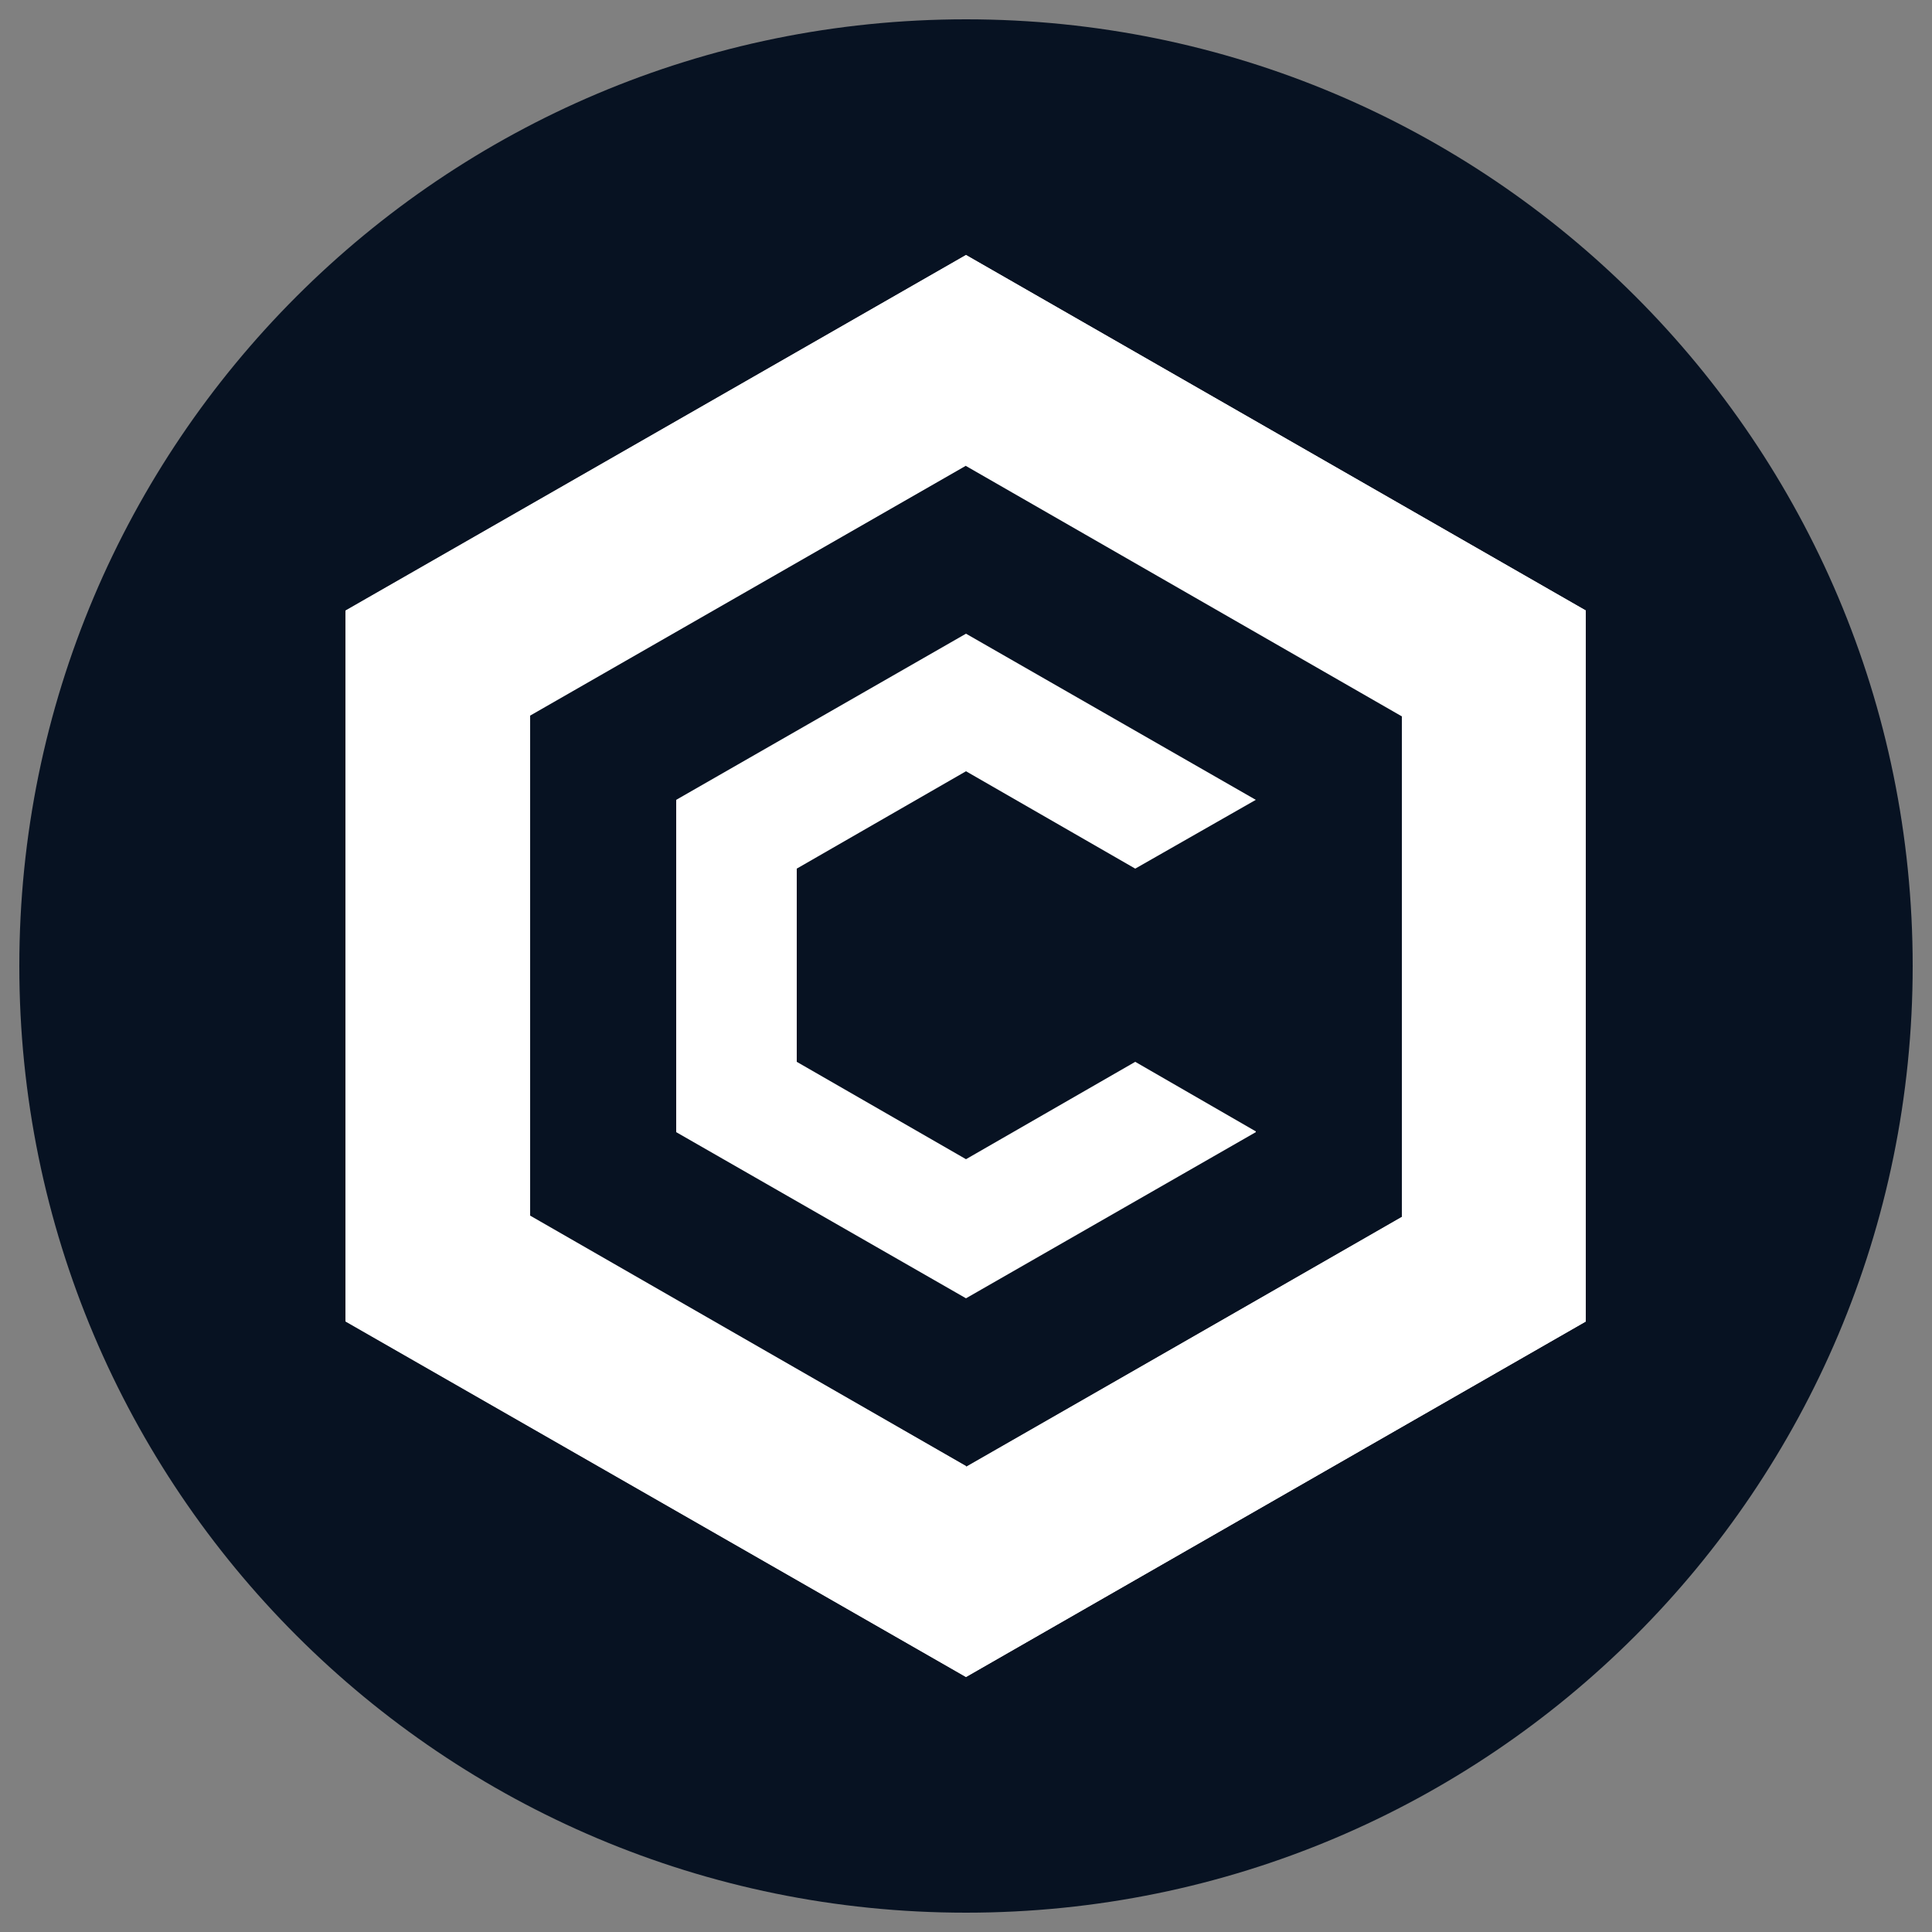 <?xml version="1.0" encoding="UTF-8"?>
<svg xmlns="http://www.w3.org/2000/svg" version="1.1" viewBox="0 0 250 250">
  <rect x="0" y="0" width="250" height="250" fill="#808080" stroke="none"/>
  <defs>
    <style>
      .cls-1 {
        isolation: isolate;
      }

      .cls-2 {
        mix-blend-mode: multiply;
      }

      .cls-3 {
        fill: #071222;
      }

      .cls-4 {
        fill: #fff;
      }
    </style>
  </defs>
  <!-- Generator: Adobe Illustrator 28.7.1, SVG Export Plug-In . SVG Version: 1.2.0 Build 142)  -->
  <g class="cls-1">
    <g id="Layer_1">
      <path class="cls-3" d="M125,247.5c67.7,0,122.5-54.8,122.5-122.5S192.7,2.5,125,2.5,2.5,57.3,2.5,125s54.8,122.5,122.5,122.5Z"/>
      <g>
        <path class="cls-4" d="M125,33l-80.3,46v92l80.3,46,80.2-46v-92l-80.2-46ZM181.5,157.4l-56.4,32.4-56.5-32.4v-64.8l56.5-32.4,56.4,32.4v64.8Z"/>
        <g class="cls-2">
          <path class="cls-4" d="M125,217l80.2-46v-92l-80.2-46v27.3l56.4,32.4v64.8l-56.4,32.3v27.3Z"/>
        </g>
        <g class="cls-2">
          <path class="cls-4" d="M125,33l-80.2,46v92l80.2,46v-27.3l-56.4-32.4v-64.8l56.4-32.3v-27.3Z"/>
        </g>
        <path class="cls-4" d="M162.5,146.5l-37.5,21.5-37.5-21.5v-43l37.5-21.5,37.5,21.5-15.6,8.9-21.9-12.6-21.9,12.6v25l21.9,12.6,21.9-12.6,15.6,9Z"/>
      </g>
    </g>
  </g>
</svg>